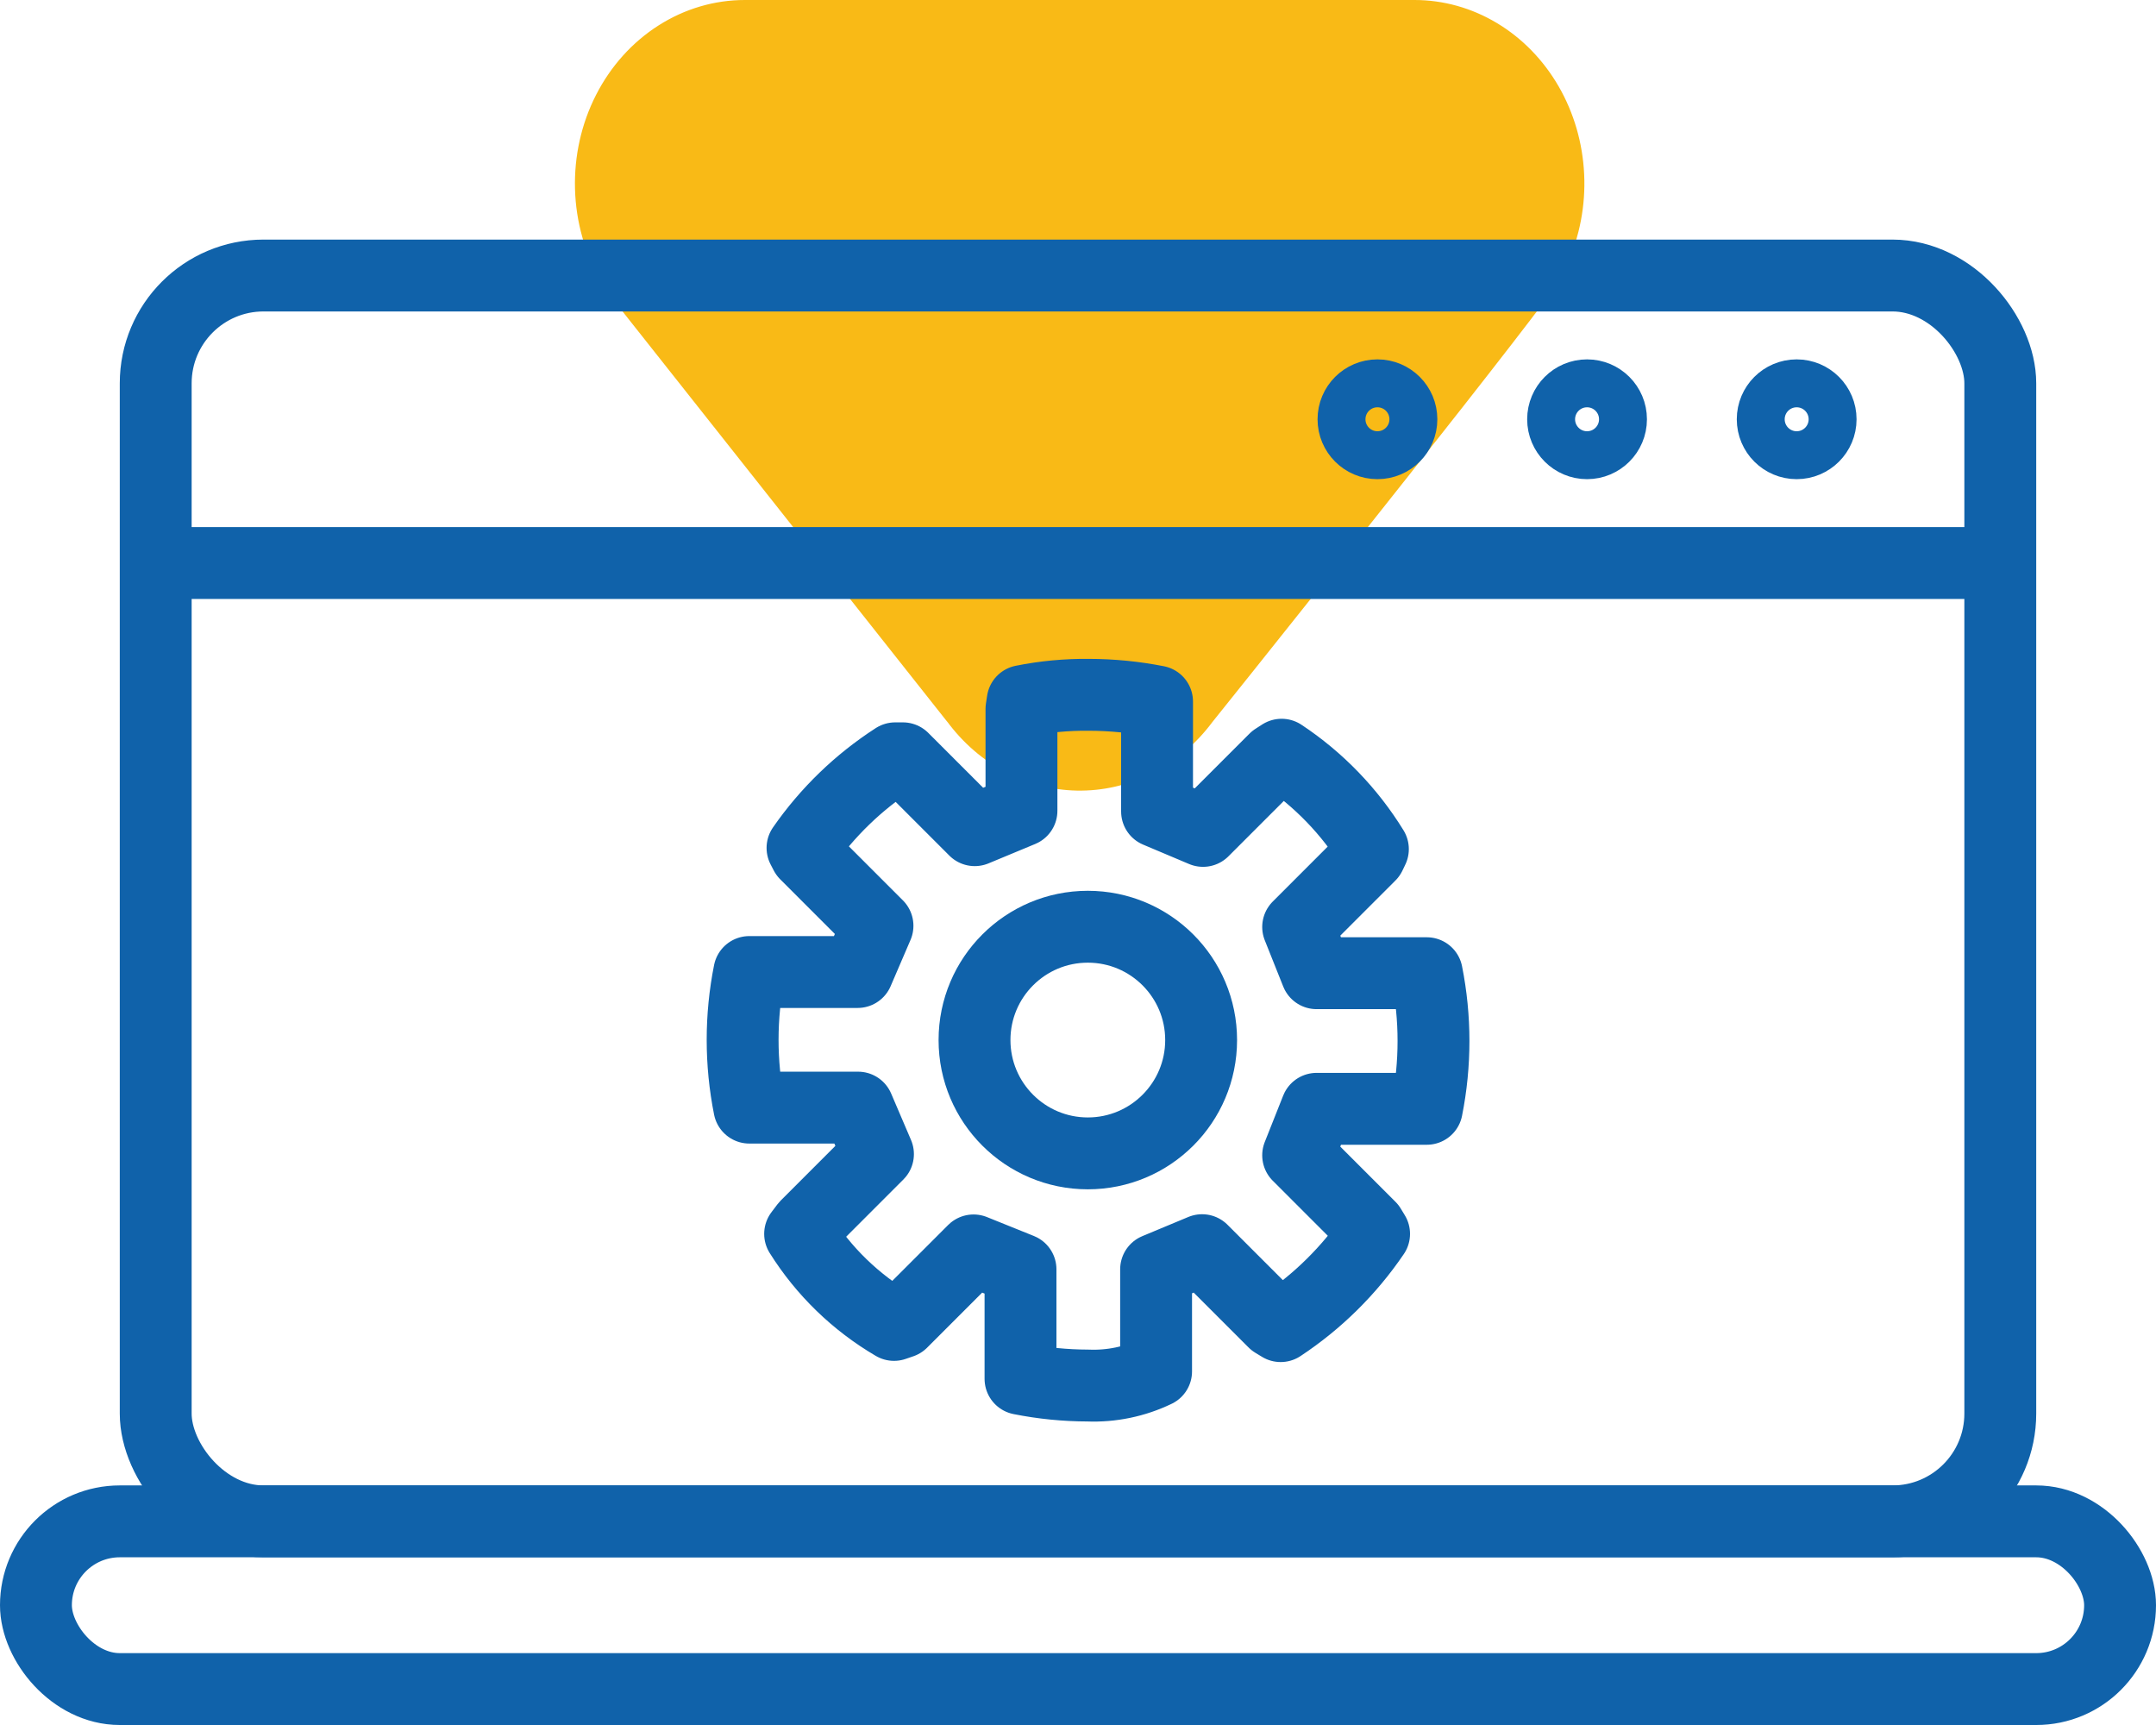 <svg width="90" height="72" viewBox="0 0 90 72" fill="none" xmlns="http://www.w3.org/2000/svg">
<path d="M24.885 11.367L25.098 11.755C24.419 10.596 24.041 9.262 24.003 7.891C23.965 6.52 24.268 5.163 24.881 3.962C25.494 2.761 26.394 1.76 27.488 1.063C28.581 0.366 29.827 -0.001 31.097 8.20229e-07L59.043 2.04179e-06C60.247 -0.001 61.432 0.33 62.485 0.961C63.539 1.591 64.426 2.502 65.064 3.605C65.701 4.709 66.068 5.97 66.129 7.27C66.191 8.569 65.945 9.864 65.415 11.032C65.177 11.544 64.887 12.027 64.552 12.471C61.474 16.591 50.606 30.142 50.606 30.142C49.927 31.053 49.065 31.784 48.084 32.279C47.103 32.775 46.031 33.02 44.949 32.999C43.866 32.977 42.803 32.688 41.84 32.153C40.877 31.619 40.041 30.853 39.394 29.916L39.557 30.146L25.638 12.558C24.778 11.438 24.23 10.076 24.06 8.633C23.89 7.189 24.104 5.723 24.676 4.406C25.249 3.089 26.157 1.975 27.294 1.195C28.431 0.415 29.75 0 31.097 8.20229e-07L59.043 2.04179e-06C60.382 0 61.694 0.41 62.827 1.182C63.96 1.954 64.867 3.057 65.444 4.362C66.021 5.668 66.244 7.124 66.087 8.56C65.931 9.997 65.401 11.357 64.559 12.482" fill="#F9BA16"/>
<path d="M45.41 48.141C48.022 48.141 50.14 46.023 50.14 43.411C50.14 40.798 48.022 38.681 45.41 38.681C42.798 38.681 40.68 40.798 40.68 43.411C40.68 46.023 42.798 48.141 45.41 48.141Z" stroke="#1062AA" stroke-width="3" stroke-linecap="round" stroke-linejoin="round"/>
<path d="M42.6 52.981V57.551C43.525 57.736 44.467 57.829 45.41 57.831C46.394 57.871 47.373 57.668 48.26 57.241V52.981L50.18 52.181L53.18 55.181L53.46 55.351C54.999 54.334 56.324 53.026 57.36 51.501L57.19 51.221L54.19 48.221L54.96 46.281H59.56C59.933 44.413 59.933 42.489 59.56 40.621H54.96L54.19 38.691L57.19 35.691L57.31 35.441C56.341 33.867 55.041 32.522 53.5 31.501L53.22 31.681L50.22 34.681L48.3 33.871V29.281C47.361 29.096 46.407 29.002 45.45 29.001C44.523 28.991 43.598 29.078 42.69 29.261L42.64 29.591V33.841L40.69 34.651L37.69 31.651H37.37C35.848 32.632 34.533 33.903 33.5 35.391L33.63 35.641L36.63 38.641L35.8 40.571H31.28C30.907 42.439 30.907 44.363 31.28 46.231H35.82L36.65 48.171L33.65 51.171L33.4 51.501C34.382 53.065 35.726 54.368 37.32 55.301L37.64 55.191L40.64 52.191L42.6 52.981Z" stroke="#1062AA" stroke-width="3" stroke-linecap="round" stroke-linejoin="round"/>
<rect x="6.5" y="11.5" width="77" height="52" rx="4.5" stroke="#1062AA" stroke-width="3"/>
<rect x="1.5" y="63.5" width="87" height="7" rx="3.5" stroke="#1062AA" stroke-width="3"/>
<line x1="6" y1="23.5" x2="83" y2="23.5" stroke="#1062AA" stroke-width="3"/>
<circle cx="57.5" cy="17.5" r="1.5" stroke="#1062AA" stroke-width="2"/>
<circle cx="66.25" cy="17.5" r="1.5" stroke="#1062AA" stroke-width="2"/>
<circle cx="75" cy="17.5" r="1.5" stroke="#1062AA" stroke-width="2"/>
</svg>
